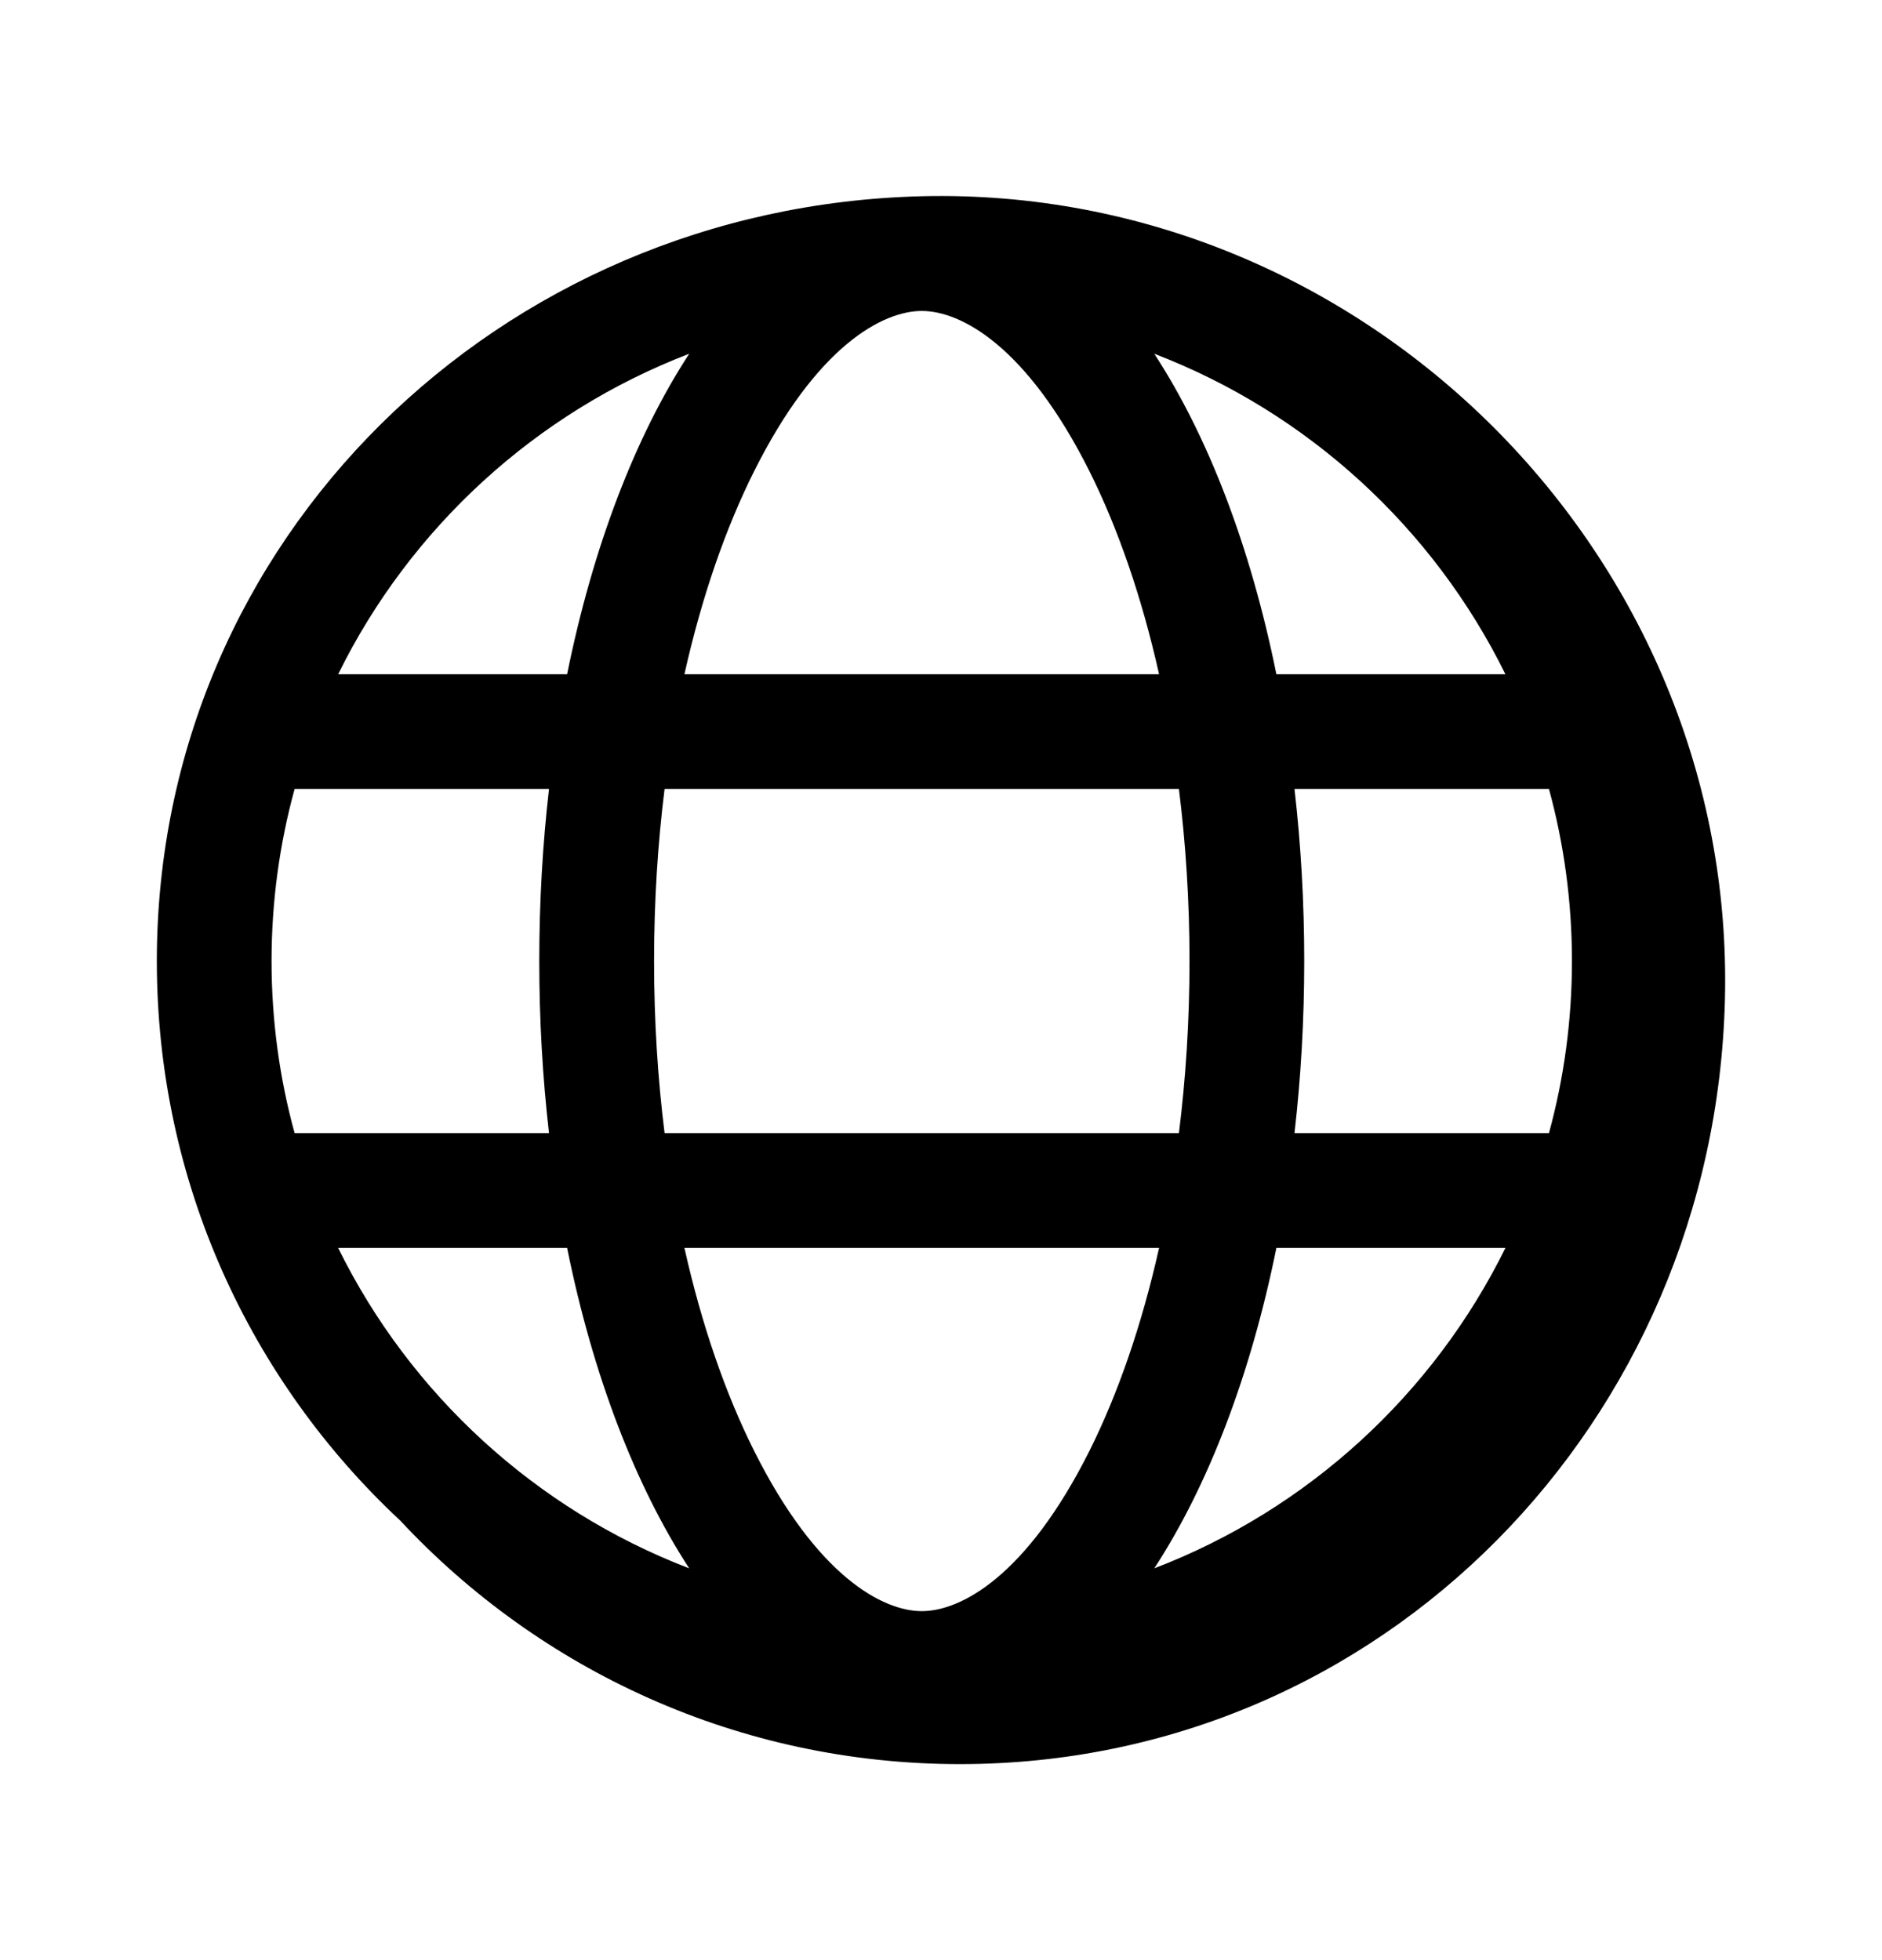 <svg width="24" height="25" viewBox="0 0 24 25" fill="none" xmlns="http://www.w3.org/2000/svg">
<path fill-rule="evenodd" clip-rule="evenodd" d="M19.753 14.452C19.944 13.753 20.046 13.017 20.046 12.258C20.046 11.498 19.944 10.762 19.753 10.063H16.508C16.589 10.768 16.632 11.503 16.632 12.258C16.632 13.012 16.589 13.747 16.508 14.452H19.753ZM19.198 15.916H16.277C15.948 17.542 15.406 18.951 14.72 20.003C16.678 19.253 18.278 17.782 19.198 15.916ZM15.034 14.452C15.121 13.756 15.169 13.021 15.169 12.258C15.169 11.494 15.121 10.759 15.034 10.063H8.475C8.388 10.759 8.341 11.494 8.341 12.258C8.341 13.021 8.388 13.756 8.475 14.452H15.034ZM8.728 15.916H14.781C14.56 16.904 14.255 17.779 13.895 18.501C13.09 20.11 12.249 20.549 11.755 20.549C11.261 20.549 10.419 20.11 9.615 18.501C9.254 17.779 8.949 16.904 8.728 15.916ZM7.001 14.452C6.92 13.747 6.877 13.012 6.877 12.258C6.877 11.503 6.92 10.768 7.001 10.063H3.757C3.565 10.762 3.463 11.498 3.463 12.258C3.463 13.017 3.565 13.753 3.757 14.452H7.001ZM4.312 15.916H7.232C7.561 17.542 8.103 18.951 8.789 20.003C6.832 19.253 5.231 17.782 4.312 15.916ZM14.72 4.512C16.678 5.262 18.278 6.733 19.198 8.6H16.277C15.948 6.973 15.406 5.564 14.72 4.512ZM13.895 6.014C14.255 6.736 14.56 7.611 14.781 8.6H8.728C8.949 7.611 9.254 6.736 9.615 6.014C10.419 4.405 11.261 3.966 11.755 3.966C12.249 3.966 13.09 4.405 13.895 6.014ZM8.789 4.512C8.103 5.564 7.561 6.973 7.232 8.6H4.312C5.231 6.733 6.832 5.262 8.789 4.512ZM11.755 2.503C6.369 2.634 2 6.87 2 12.258C2 15.075 3.195 17.614 5.105 19.395C6.886 21.305 9.425 22.5 12.242 22.5C17.63 22.5 21.866 18.131 21.997 12.745C22.135 7.09 17.41 2.365 11.755 2.503Z" fill="currentColor"/>
</svg>
